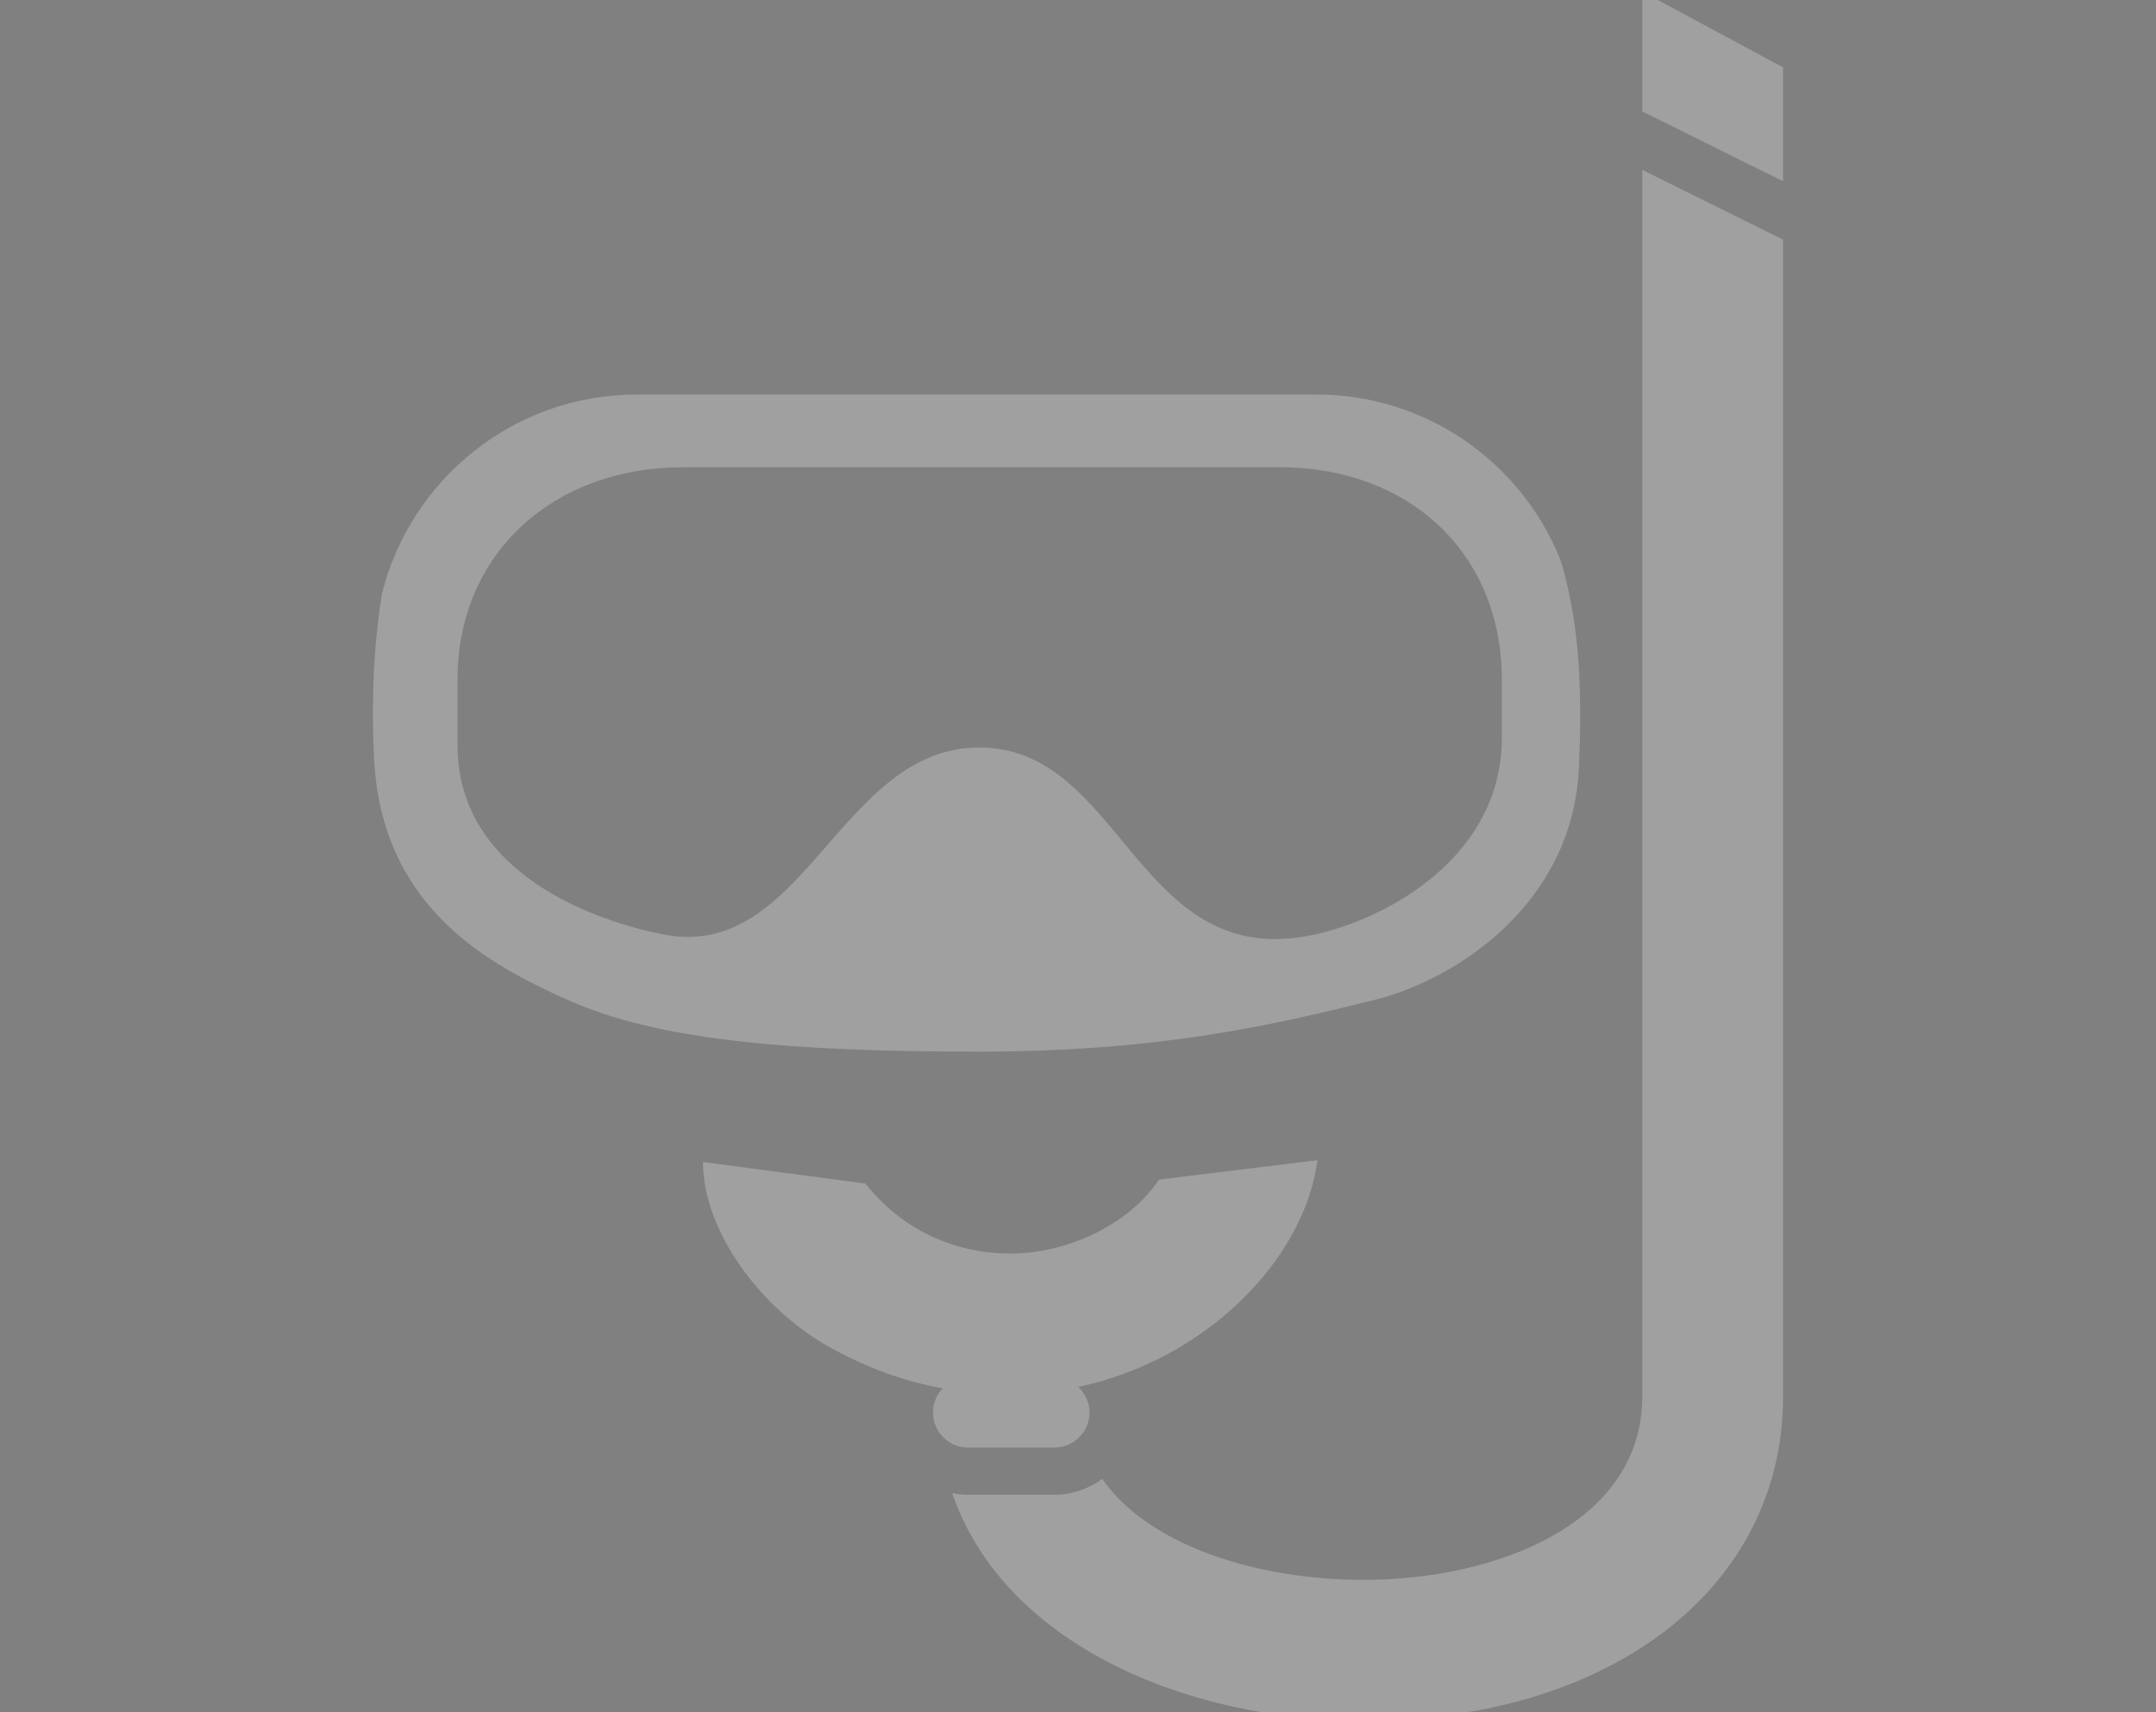 <?xml version="1.0" encoding="utf-8"?>
<!-- Generator: Adobe Illustrator 15.0.0, SVG Export Plug-In . SVG Version: 6.00 Build 0)  -->
<!DOCTYPE svg PUBLIC "-//W3C//DTD SVG 1.1//EN" "http://www.w3.org/Graphics/SVG/1.1/DTD/svg11.dtd">
<svg version="1.1"
	 xmlns:x="http://ns.adobe.com/Extensibility/1.0/" xmlns:i="http://ns.adobe.com/AdobeIllustrator/10.0/" xmlns:graph="http://ns.adobe.com/Graphs/1.0/" i:viewOrigin="54 -94" i:rulerOrigin="-54 121" i:pageBounds="54 -94 88 -121"
	 xmlns="http://www.w3.org/2000/svg" xmlns:xlink="http://www.w3.org/1999/xlink" xmlns:a="http://ns.adobe.com/AdobeSVGViewerExtensions/3.0/"
	 x="0px" y="0px" width="34px" height="27px" viewBox="0 0 34 27" enable-background="new 0 0 34 27" xml:space="preserve">
<rect x="0" y="0" width="34" height="27" fill="#808080" stroke="none"/>
<g id="Warstwa_1" i:layer="yes" i:dimmedPercent="50" i:rgbTrio="#4F008000FFFF">
	<g>
		
			<circle i:knockout="Off" fill="none" stroke="#1F1E21" stroke-width="1.8" stroke-miterlimit="10" cx="-129.493" cy="-29.333" r="12.929"/>
		<path i:knockout="Off" fill="none" stroke="#1F1E21" stroke-width="1.8" stroke-miterlimit="10" d="M-120.549-29.333
			c0,8.835-8.943,12.929-8.943,12.929s-7.111-3.231-7.111-12.929c0-8.727,7.111-12.93,7.111-12.93S-120.549-38.276-120.549-29.333z"
			/>
		<path i:knockout="Off" fill="none" stroke="#1F1E21" stroke-width="1.8" stroke-miterlimit="10" d="M-129.492-42.262
			c0,0,2.155,5.789,2.155,12.93c0,9.051-2.155,12.929-2.155,12.929"/>
		<path i:knockout="Off" fill="none" stroke="#1F1E21" stroke-width="1.8" stroke-miterlimit="10" d="M-129.654-15.756"/>
	</g>
	<g i:knockout="Off">
		<polygon points="-118.75,0.867 -118.75,-1.026 -121.089,-2.282 -121.089,-0.294 		"/>
		<g>
			<path d="M-121.089,0.676v20.365c0,2.088-2.396,3.039-4.627,3.039c-1.775,0-3.568-0.572-4.336-1.676
				c-0.225,0.164-0.498,0.264-0.799,0.264h-1.428c-0.092,0-0.18-0.01-0.266-0.027c0.852,2.484,3.857,3.777,6.828,3.777
				c4.103,0,6.966-2.209,6.966-5.377V1.835L-121.089,0.676z"/>
		</g>
		<path d="M-122.466,7.105c-0.654-1.584-2.214-2.699-4.034-2.699h-11.278c-2.048,0-3.762,1.412-4.232,3.312
			c-0.077,0.488-0.191,1.366-0.133,2.69c0.109,2.507,1.897,3.452,3.205,4.041c1.506,0.676,3.697,0.863,6.849,0.863
			c3.003,0,4.905-0.447,6.577-0.863c1.339-0.336,3.379-1.629,3.379-4.041c0,0,0.035-0.499,0-1.359
			C-122.171,8.189-122.358,7.37-122.466,7.105z M-123.419,10.104c0,2.122-2.209,3.167-3.412,3.318
			c-2.664,0.337-2.947-3.158-5.263-3.158c-2.316,0-2.902,3.56-5.237,3.104c-1.138-0.219-3.425-1.018-3.425-3.139V9.142
			c0-2.12,1.616-3.529,3.737-3.529h9.918c2.122,0,3.682,1.409,3.682,3.529V10.104z"/>
		<path d="M-126.479,17.113l-2.632,0.324c-0.521,0.779-1.56,1.227-2.467,1.227c-0.911,0-1.788-0.383-2.405-1.162l-2.697-0.357
			c0,1.158,0.978,2.465,2.146,3.098c0.569,0.309,1.157,0.537,1.833,0.66c-0.1,0.105-0.16,0.246-0.16,0.402
			c0,0.32,0.261,0.582,0.584,0.582h1.428c0.324,0,0.586-0.262,0.586-0.582c0-0.168-0.072-0.318-0.186-0.426
			C-128.343,20.43-126.702,18.783-126.479,17.113z"/>
	</g>
	<g>
		<path i:knockout="Off" fill="none" stroke="#000000" stroke-width="2" stroke-miterlimit="10" d="M-119.049,50.177
			c0,6.181-9.02,18.131-9.02,18.131s-9.021-11.575-9.021-18.131c0-4.98,4.039-9.02,9.021-9.02
			C-123.088,41.157-119.049,45.196-119.049,50.177z"/>
		
			<circle i:knockout="Off" fill="none" stroke="#000000" stroke-width="2" stroke-miterlimit="10" cx="-128.08" cy="49.911" r="4.244"/>
	</g>
	<path i:knockout="Off" fill="none" stroke="#000000" stroke-width="1.9" stroke-miterlimit="10" d="M-148.267,115.603
		c0,0.594,0.481,1.075,1.076,1.075h24.858c0.595,0,1.075-0.481,1.075-1.075v-14.109c0-0.594-0.48-1.075-1.075-1.075h-24.858
		c-0.595,0-1.076,0.481-1.076,1.075V115.603z"/>
	
		<line i:knockout="Off" fill="none" stroke="#000000" stroke-width="1.9" stroke-linecap="round" stroke-miterlimit="10" x1="-144.593" y1="104.584" x2="-140.741" y2="104.584"/>
	
		<line i:knockout="Off" fill="none" stroke="#000000" stroke-width="1.9" stroke-linecap="round" stroke-miterlimit="10" x1="-137.964" y1="104.584" x2="-136.71" y2="104.584"/>
	<path i:knockout="Off" fill="none" stroke="#000000" stroke-width="1.9" stroke-linecap="round" stroke-miterlimit="10" d="
		M-129.543,107.644c0-0.552,0.448-0.999,0.999-0.999h2.75c0.551,0,0.998,0.447,0.998,0.999v2.748c0,0.553-0.447,1-0.998,1h-2.75
		c-0.551,0-0.999-0.447-0.999-1V107.644z"/>
	<path i:knockout="Off" fill="none" stroke="#000000" stroke-width="1.9" stroke-miterlimit="10" d="M-120.986,107.097l11.099-3.191
		c0.57-0.164,0.9-0.76,0.736-1.33l-3.898-13.561c-0.164-0.57-0.76-0.899-1.33-0.735l-23.893,6.869
		c-0.57,0.164-0.9,0.759-0.736,1.329l1.256,4.373"/>
	
		<line i:knockout="Off" fill="none" stroke="#000000" stroke-width="1.9" stroke-linecap="round" stroke-miterlimit="10" x1="-137.669" y1="99.777" x2="-112.409" y2="92.579"/>
	<path i:knockout="Off" fill="none" stroke="#000000" stroke-width="1.929" stroke-miterlimit="10" d="M-153.341-66.121H-114v-7.75
		c0,0,2.759-5.365-2.235-5.365c-4.992,0-4.321,5.365-4.321,5.365v1.491h-25.931v-1.491c0,0,0.597-5.365-4.471-5.365
		c-5.066,0-2.402,5.365-2.402,5.365L-153.341-66.121z"/>
	<path i:knockout="Off" fill="none" stroke="#000000" stroke-width="1.929" stroke-miterlimit="10" d="M-116.98-78.955
		c0,0,0.671-7.992-5.364-7.992c-6.036,0-16.43,0-22.298,0s-5.364,7.992-5.364,7.992"/>
	<polyline i:knockout="Off" fill="none" stroke="#000000" stroke-width="1.929" stroke-miterlimit="10" points="-150.007,-66.214 
		-150.007,-62.693 -149.017,-62.693 -149.017,-66.047 	"/>
	<polyline i:knockout="Off" fill="none" stroke="#000000" stroke-width="1.929" stroke-miterlimit="10" points="-117.972,-66.214 
		-117.972,-62.693 -116.98,-62.693 -116.98,-66.047 	"/>
	<g>
		
			<circle i:knockout="Off" fill="none" stroke="#FFFFFF" stroke-width="1.476" stroke-miterlimit="10" cx="-37" cy="-33.765" r="10.602"/>
		<path i:knockout="Off" fill="none" stroke="#FFFFFF" stroke-width="1.476" stroke-miterlimit="10" d="M-29.666-33.765
			c0,7.245-7.334,10.602-7.334,10.602s-5.831-2.65-5.831-10.602c0-7.156,5.831-10.602,5.831-10.602S-29.666-41.099-29.666-33.765z"
			/>
		<path i:knockout="Off" fill="none" stroke="#FFFFFF" stroke-width="1.476" stroke-miterlimit="10" d="M-37-44.367
			c0,0,1.768,4.747,1.768,10.602c0,7.422-1.768,10.602-1.768,10.602"/>
		<path i:knockout="Off" fill="none" stroke="#FFFFFF" stroke-width="1.476" stroke-miterlimit="10" d="M-37.132-22.633"/>
	</g>
	<g i:knockout="Off">
		<polygon fill="#FFFFFF" points="-25.88,2.859 -25.88,1.062 -28.102,-0.132 -28.102,1.756 		"/>
		<g>
			<path fill="#FFFFFF" d="M-28.102,2.678v19.347c0,1.984-2.277,2.887-4.396,2.887c-1.686,0-3.39-0.543-4.119-1.592
				c-0.213,0.156-0.473,0.25-0.758,0.25h-1.357c-0.087,0-0.17-0.008-0.252-0.025c0.809,2.361,3.664,3.588,6.486,3.588
				c3.898,0,6.618-2.098,6.618-5.107V3.779L-28.102,2.678z"/>
		</g>
		<path fill="#FFFFFF" d="M-29.411,8.785c-0.621-1.505-2.104-2.564-3.832-2.564h-10.715c-1.945,0-3.574,1.342-4.021,3.147
			c-0.073,0.464-0.183,1.298-0.126,2.556c0.104,2.382,1.803,3.279,3.045,3.839c1.43,0.643,3.512,0.82,6.506,0.82
			c2.853,0,4.66-0.426,6.248-0.82c1.271-0.32,3.21-1.549,3.21-3.839c0,0,0.034-0.474,0-1.291
			C-29.13,9.815-29.309,9.037-29.411,8.785z M-30.316,11.635c0,2.016-2.099,3.009-3.241,3.151c-2.531,0.32-2.801-2.999-5-2.999
			c-2.201,0-2.758,3.381-4.976,2.948c-1.081-0.207-3.253-0.966-3.253-2.981v-1.033c0-2.014,1.535-3.353,3.55-3.353h9.423
			c2.016,0,3.497,1.339,3.497,3.353V11.635z"/>
		<path fill="#FFFFFF" d="M-33.223,18.294l-2.5,0.307c-0.495,0.74-1.482,1.166-2.344,1.166c-0.865,0-1.699-0.363-2.285-1.104
			l-2.562-0.34c0,1.1,0.929,2.342,2.038,2.943c0.541,0.293,1.1,0.51,1.741,0.627c-0.094,0.1-0.152,0.232-0.152,0.381
			c0,0.305,0.248,0.553,0.555,0.553h1.357c0.308,0,0.557-0.248,0.557-0.553c0-0.158-0.069-0.301-0.177-0.404
			C-34.994,21.444-33.435,19.88-33.223,18.294z"/>
	</g>
	<g>
		<path i:knockout="Off" fill="none" stroke="#FFFFFF" stroke-width="1.7" stroke-miterlimit="10" d="M-28.702,56.778
			c-0.256,5.557-8.859,15.927-8.859,15.927s-7.631-10.781-7.36-16.674c0.206-4.478,4.004-7.942,8.484-7.736
			C-31.959,48.502-28.496,52.301-28.702,56.778z"/>
		
			<circle i:knockout="Off" fill="none" stroke="#FFFFFF" stroke-width="1.7" stroke-miterlimit="10" cx="-36.81" cy="56.164" r="3.819"/>
	</g>
	<g>
		<path i:knockout="Off" fill="none" stroke="#FFFFFF" stroke-width="1.52" stroke-miterlimit="10" d="M-52.663,118.016
			c0,0.475,0.386,0.86,0.861,0.86h19.887c0.477,0,0.86-0.386,0.86-0.86v-11.288c0-0.475-0.384-0.859-0.86-0.859h-19.887
			c-0.476,0-0.861,0.385-0.861,0.859V118.016z"/>
		
			<line i:knockout="Off" fill="none" stroke="#FFFFFF" stroke-width="1.52" stroke-linecap="round" stroke-miterlimit="10" x1="-49.724" y1="109.2" x2="-46.642" y2="109.2"/>
		
			<line i:knockout="Off" fill="none" stroke="#FFFFFF" stroke-width="1.52" stroke-linecap="round" stroke-miterlimit="10" x1="-44.421" y1="109.2" x2="-43.417" y2="109.2"/>
		<path i:knockout="Off" fill="none" stroke="#FFFFFF" stroke-width="1.52" stroke-linecap="round" stroke-miterlimit="10" d="
			M-37.684,111.648c0-0.441,0.358-0.8,0.8-0.8h2.199c0.441,0,0.799,0.358,0.799,0.8v2.198c0,0.442-0.357,0.8-0.799,0.8h-2.199
			c-0.441,0-0.8-0.357-0.8-0.8V111.648z"/>
		<path i:knockout="Off" fill="none" stroke="#FFFFFF" stroke-width="1.52" stroke-miterlimit="10" d="M-30.839,111.211l8.879-2.554
			c0.457-0.131,0.721-0.607,0.59-1.063l-3.119-10.849c-0.131-0.456-0.607-0.72-1.064-0.588l-19.113,5.495
			c-0.457,0.131-0.721,0.606-0.59,1.063l1.006,3.498"/>
		
			<line i:knockout="Off" fill="none" stroke="#FFFFFF" stroke-width="1.52" stroke-linecap="round" stroke-miterlimit="10" x1="-44.185" y1="105.355" x2="-23.977" y2="99.597"/>
	</g>
	<g>
		<path i:knockout="Off" fill="none" stroke="#FFFFFF" stroke-width="1.524" stroke-miterlimit="10" d="M-52.555-73.627h31.078
			v-6.122c0,0,2.18-4.238-1.766-4.238c-3.943,0-3.414,4.238-3.414,4.238v1.178h-20.484v-1.178c0,0,0.471-4.238-3.532-4.238
			s-1.897,4.238-1.897,4.238L-52.555-73.627z"/>
		<path i:knockout="Off" fill="none" stroke="#FFFFFF" stroke-width="1.524" stroke-miterlimit="10" d="M-23.83-83.767
			c0,0,0.529-6.313-4.238-6.313c-4.769,0-12.979,0-17.615,0c-4.637,0-4.238,6.313-4.238,6.313"/>
		<polyline i:knockout="Off" fill="none" stroke="#FFFFFF" stroke-width="1.524" stroke-miterlimit="10" points="-49.922,-73.701 
			-49.922,-70.92 -49.139,-70.92 -49.139,-73.569 		"/>
		<polyline i:knockout="Off" fill="none" stroke="#FFFFFF" stroke-width="1.524" stroke-miterlimit="10" points="-24.613,-73.701 
			-24.613,-70.92 -23.83,-70.92 -23.83,-73.569 		"/>
	</g>
	<g opacity="0.25">
		<path i:knockout="Off" fill="none" stroke="#FFFFFF" stroke-width="1.524" stroke-miterlimit="10" d="M1.445-73.627h31.078v-6.122
			c0,0,2.18-4.238-1.766-4.238c-3.943,0-3.414,4.238-3.414,4.238v1.178H6.859v-1.178c0,0,0.471-4.238-3.532-4.238
			S1.43-79.75,1.43-79.75L1.445-73.627z"/>
		<path i:knockout="Off" fill="none" stroke="#FFFFFF" stroke-width="1.524" stroke-miterlimit="10" d="M30.17-83.767
			c0,0,0.529-6.313-4.238-6.313c-4.769,0-12.979,0-17.615,0c-4.637,0-4.238,6.313-4.238,6.313"/>
		<polyline i:knockout="Off" fill="none" stroke="#FFFFFF" stroke-width="1.524" stroke-miterlimit="10" points="4.078,-73.701 
			4.078,-70.92 4.861,-70.92 4.861,-73.569 		"/>
		<polyline i:knockout="Off" fill="none" stroke="#FFFFFF" stroke-width="1.524" stroke-miterlimit="10" points="29.387,-73.701 
			29.387,-70.92 30.17,-70.92 30.17,-73.569 		"/>
	</g>
	<g opacity="0.25">
		
			<circle i:knockout="Off" fill="none" stroke="#FFFFFF" stroke-width="1.476" stroke-miterlimit="10" cx="17" cy="-33.765" r="10.602"/>
		<path i:knockout="Off" fill="none" stroke="#FFFFFF" stroke-width="1.476" stroke-miterlimit="10" d="M24.334-33.765
			c0,7.245-7.334,10.602-7.334,10.602s-5.83-2.65-5.83-10.602c0-7.156,5.83-10.602,5.83-10.602S24.334-41.099,24.334-33.765z"/>
		<path i:knockout="Off" fill="none" stroke="#FFFFFF" stroke-width="1.476" stroke-miterlimit="10" d="M17-44.367
			c0,0,1.768,4.747,1.768,10.602c0,7.422-1.768,10.602-1.768,10.602"/>
		<path i:knockout="Off" fill="none" stroke="#FFFFFF" stroke-width="1.476" stroke-miterlimit="10" d="M16.867-22.633"/>
	</g>
	<g opacity="0.25">
		<polygon fill="#FFFFFF" points="28.119,2.859 28.119,1.062 25.898,-0.132 25.898,1.756 		"/>
		<g>
			<path fill="#FFFFFF" d="M25.898,2.678v19.347c0,1.984-2.277,2.887-4.396,2.887c-1.686,0-3.391-0.543-4.119-1.592
				c-0.213,0.156-0.473,0.25-0.758,0.25h-1.357c-0.088,0-0.17-0.008-0.252-0.025c0.809,2.361,3.664,3.588,6.486,3.588
				c3.898,0,6.617-2.098,6.617-5.107V3.779L25.898,2.678z"/>
		</g>
		<path fill="#FFFFFF" d="M24.59,8.785c-0.621-1.505-2.104-2.564-3.832-2.564H10.043c-1.945,0-3.574,1.342-4.021,3.147
			c-0.072,0.464-0.182,1.298-0.125,2.556C6,14.306,7.699,15.203,8.941,15.763c1.43,0.643,3.512,0.82,6.506,0.82
			c2.852,0,4.66-0.426,6.248-0.82c1.271-0.32,3.209-1.549,3.209-3.839c0,0,0.035-0.474,0-1.291S24.691,9.037,24.59,8.785z
			 M23.684,11.635c0,2.016-2.098,3.009-3.24,3.151c-2.531,0.32-2.801-2.999-5-2.999c-2.201,0-2.758,3.381-4.977,2.948
			c-1.08-0.207-3.252-0.966-3.252-2.981v-1.033c0-2.014,1.535-3.353,3.549-3.353h9.424c2.016,0,3.496,1.339,3.496,3.353V11.635z"/>
		<path fill="#FFFFFF" d="M20.777,18.294l-2.5,0.307c-0.496,0.74-1.482,1.166-2.344,1.166c-0.865,0-1.699-0.363-2.285-1.104
			l-2.562-0.34c0,1.1,0.928,2.342,2.037,2.943c0.541,0.293,1.1,0.51,1.742,0.627c-0.094,0.1-0.152,0.232-0.152,0.381
			c0,0.305,0.248,0.553,0.555,0.553h1.357c0.307,0,0.557-0.248,0.557-0.553c0-0.158-0.07-0.301-0.178-0.404
			C19.006,21.444,20.564,19.88,20.777,18.294z"/>
	</g>
	<g opacity="0.25">
		<path i:knockout="Off" fill="none" stroke="#FFFFFF" stroke-width="1.7" stroke-miterlimit="10" d="M25.118,56.4
			c0,5.562-8.117,16.317-8.117,16.317S8.882,62.3,8.882,56.4c0-4.482,3.635-8.118,8.119-8.118
			C21.483,48.282,25.118,51.918,25.118,56.4z"/>
		
			<circle i:knockout="Off" fill="none" stroke="#FFFFFF" stroke-width="1.7" stroke-miterlimit="10" cx="16.99" cy="56.16" r="3.819"/>
	</g>
	<g opacity="0.25">
		<path i:knockout="Off" fill="none" stroke="#FFFFFF" stroke-width="1.52" stroke-miterlimit="10" d="M1.337,118.016
			c0,0.475,0.386,0.86,0.861,0.86h19.887c0.477,0,0.86-0.386,0.86-0.86v-11.288c0-0.475-0.384-0.859-0.86-0.859H2.198
			c-0.476,0-0.861,0.385-0.861,0.859V118.016z"/>
		
			<line i:knockout="Off" fill="none" stroke="#FFFFFF" stroke-width="1.52" stroke-linecap="round" stroke-miterlimit="10" x1="4.276" y1="109.2" x2="7.358" y2="109.2"/>
		
			<line i:knockout="Off" fill="none" stroke="#FFFFFF" stroke-width="1.52" stroke-linecap="round" stroke-miterlimit="10" x1="9.579" y1="109.2" x2="10.583" y2="109.2"/>
		<path i:knockout="Off" fill="none" stroke="#FFFFFF" stroke-width="1.52" stroke-linecap="round" stroke-miterlimit="10" d="
			M16.316,111.648c0-0.441,0.358-0.8,0.8-0.8h2.199c0.441,0,0.799,0.358,0.799,0.8v2.198c0,0.442-0.357,0.8-0.799,0.8h-2.199
			c-0.441,0-0.8-0.357-0.8-0.8V111.648z"/>
		<path i:knockout="Off" fill="none" stroke="#FFFFFF" stroke-width="1.52" stroke-miterlimit="10" d="M23.161,111.211l8.879-2.554
			c0.457-0.131,0.721-0.607,0.59-1.063l-3.119-10.849c-0.131-0.456-0.607-0.72-1.064-0.588l-19.113,5.495
			c-0.457,0.131-0.721,0.606-0.59,1.063l1.006,3.498"/>
		
			<line i:knockout="Off" fill="none" stroke="#FFFFFF" stroke-width="1.52" stroke-linecap="round" stroke-miterlimit="10" x1="9.815" y1="105.355" x2="30.023" y2="99.597"/>
	</g>
</g>
</svg>
